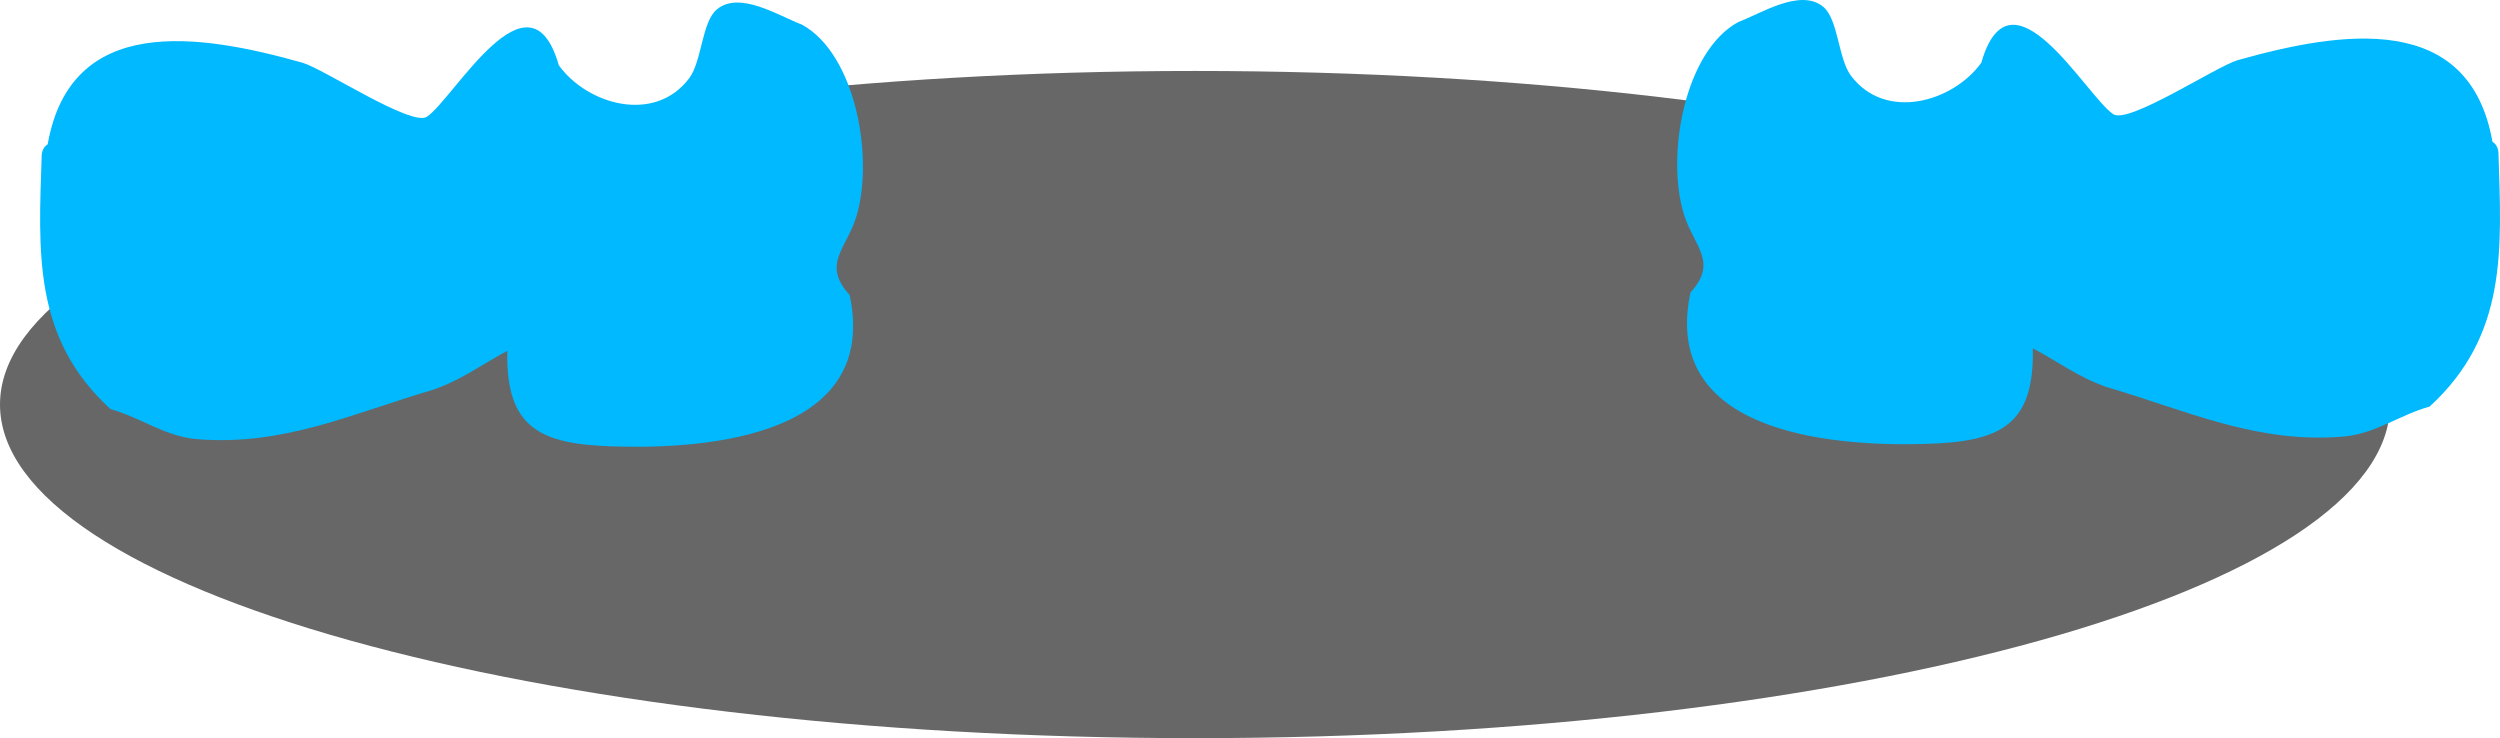 <svg version="1.1" xmlns="http://www.w3.org/2000/svg" xmlns:xlink="http://www.w3.org/1999/xlink" width="98.088" height="28.961" viewBox="0,0,98.088,28.961"><g transform="translate(-276.479,-255.852)"><g data-paper-data="{&quot;isPaintingLayer&quot;:true}" fill-rule="nonzero" stroke="none" stroke-linecap="butt" stroke-linejoin="miter" stroke-miterlimit="10" stroke-dasharray="" stroke-dashoffset="0" style="mix-blend-mode: normal"><path d="M370.253,271.725c0,7.229 -20.992,13.089 -46.887,13.089c-25.895,0 -46.887,-5.86 -46.887,-13.089c0,-7.229 20.992,-13.089 46.887,-13.089c25.895,0 46.887,5.86 46.887,13.089z" fill-opacity="0.596" fill="#000000" stroke-width="0"/><path d="M359.143,271.041c-1.086,-0.368 -1.939,-1.012 -2.906,-1.524c0.066,3.038 -1.296,3.659 -4.142,3.75c-3.807,0.122 -10.458,-0.436 -9.29,-5.937c1.108,-1.22 0.121,-1.817 -0.264,-3.089c-0.697,-2.299 0.027,-6.372 2.141,-7.525c0.883,-0.328 2.436,-1.341 3.333,-0.596c0.593,0.492 0.586,2.04 1.088,2.705c1.36,1.801 4.011,1.024 5.114,-0.513c1.154,-4.019 4.111,1.307 5.176,2.021c0.6,0.402 4.064,-1.886 4.878,-2.119c4.067,-1.147 9.093,-1.936 10,3.2c0.225,0.131 0.235,0.421 0.235,0.421c0.122,3.797 0.363,7.164 -2.7,9.969c-1.166,0.321 -2.14,1.076 -3.39,1.178c-3.417,0.281 -6.125,-1.019 -9.273,-1.94z" data-paper-data="{&quot;index&quot;:null}" fill="#00b9ff" stroke-width="0.5"/><path d="M293.478,271.142c-3.147,0.921 -5.856,2.221 -9.273,1.94c-1.25,-0.103 -2.224,-0.857 -3.39,-1.178c-3.062,-2.805 -2.822,-6.172 -2.7,-9.969c0,0 0.009,-0.29 0.235,-0.421c0.906,-5.135 5.932,-4.346 10,-3.2c0.814,0.232 4.278,2.521 4.878,2.119c1.065,-0.714 4.022,-6.04 5.176,-2.021c1.103,1.537 3.753,2.314 5.114,0.513c0.502,-0.665 0.495,-2.213 1.088,-2.705c0.898,-0.745 2.45,0.268 3.333,0.596c2.115,1.153 2.838,5.226 2.141,7.525c-0.386,1.273 -1.373,1.869 -0.264,3.089c1.169,5.501 -5.483,6.06 -9.29,5.937c-2.846,-0.091 -4.208,-0.712 -4.142,-3.75c-0.967,0.512 -1.82,1.156 -2.906,1.524z" fill="#00b9ff" stroke-width="0.5"/></g></g></svg>